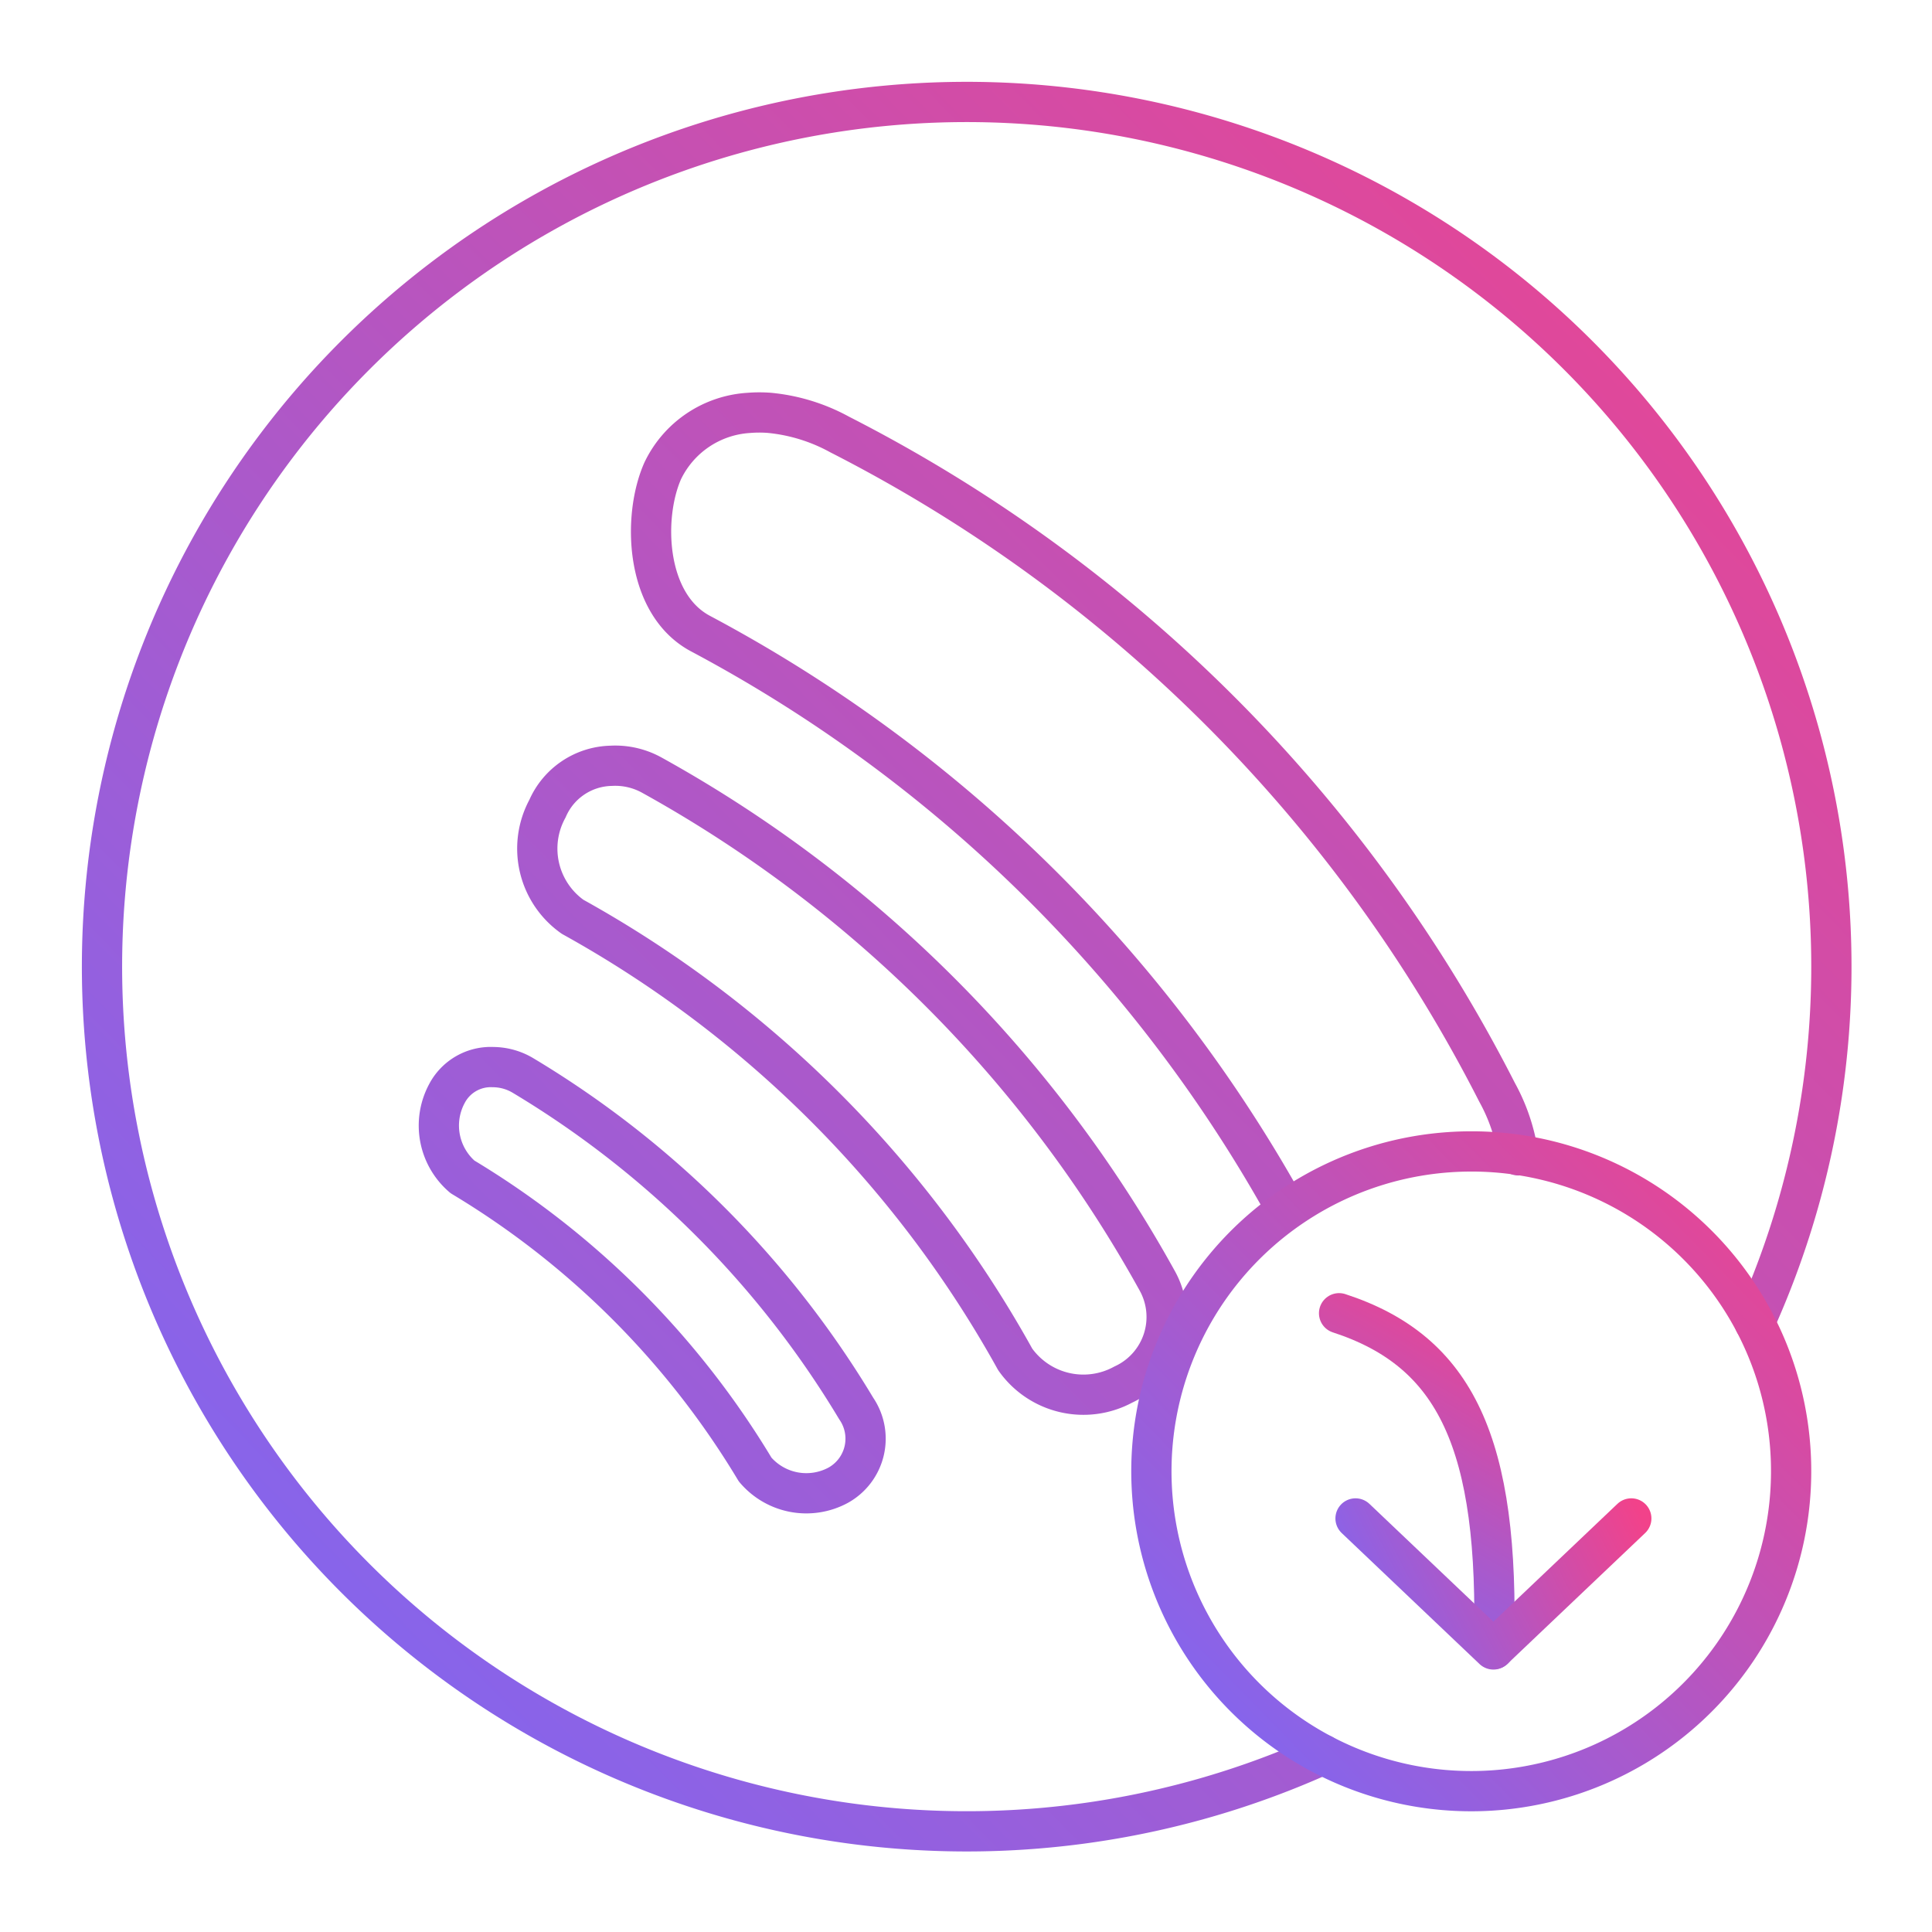 <?xml version="1.0" encoding="UTF-8" standalone="no"?>
<svg
   viewBox="0 0 48 48"
   version="1.1"
   id="svg32842"
   sodipodi:docname="spotiflyer.svg"
   inkscape:version="1.2.2 (b0a8486, 2022-12-01)"
   xmlns:inkscape="http://www.inkscape.org/namespaces/inkscape"
   xmlns:sodipodi="http://sodipodi.sourceforge.net/DTD/sodipodi-0.dtd"
   xmlns:xlink="http://www.w3.org/1999/xlink"
   xmlns="http://www.w3.org/2000/svg"
   xmlns:svg="http://www.w3.org/2000/svg">
  <sodipodi:namedview
     id="namedview32844"
     pagecolor="#ffffff"
     bordercolor="#000000"
     borderopacity="0.25"
     inkscape:showpageshadow="2"
     inkscape:pageopacity="0.0"
     inkscape:pagecheckerboard="0"
     inkscape:deskcolor="#d1d1d1"
     showgrid="false"
     inkscape:zoom="12.094472"
     inkscape:cx="16.660504"
     inkscape:cy="23.192413"
     inkscape:window-width="1920"
     inkscape:window-height="1006"
     inkscape:window-x="0"
     inkscape:window-y="50"
     inkscape:window-maximized="1"
     inkscape:current-layer="svg32842" />
  <defs
     id="defs32832">
    <linearGradient
       inkscape:collect="always"
       id="linearGradient33353">
      <stop
         style="stop-color:#756afb;stop-opacity:1;"
         offset="0"
         id="stop33349" />
      <stop
         style="stop-color:#f2428a;stop-opacity:1;"
         offset="1"
         id="stop33351" />
    </linearGradient>
    <style
       id="style32830">.a{fill:none;stroke:#fff;stroke-linecap:round;stroke-linejoin:round;}</style>
    <linearGradient
       inkscape:collect="always"
       xlink:href="#linearGradient33353"
       id="linearGradient33355"
       x1="1.886"
       y1="45.804"
       x2="45.958"
       y2="2.395"
       gradientUnits="userSpaceOnUse" />
    <linearGradient
       inkscape:collect="always"
       xlink:href="#linearGradient33353"
       id="linearGradient34815"
       x1="28.277"
       y1="44.851"
       x2="45.068"
       y2="28.463"
       gradientUnits="userSpaceOnUse" />
    <linearGradient
       inkscape:collect="always"
       xlink:href="#linearGradient33353"
       id="linearGradient35549"
       x1="33.099"
       y1="41.378"
       x2="40.736"
       y2="37.514"
       gradientUnits="userSpaceOnUse" />
    <linearGradient
       inkscape:collect="always"
       xlink:href="#linearGradient33353"
       id="linearGradient35557"
       x1="32.595"
       y1="41.413"
       x2="37.812"
       y2="32.522"
       gradientUnits="userSpaceOnUse" />
  </defs>
  <path
     class="a"
     d="M43.595,32.861A21.483,21.483,0,1,0,32.864,43.593M31.823,29.802a35.913,35.913,0,0,0-14.419-14.06c-1.378-.733-1.446-2.902-.938-4.046a2.543,2.543,0,0,1,2.14-1.438,3.262,3.262,0,0,1,.508-.001,4.517,4.517,0,0,1,1.749.539,37.378,37.378,0,0,1,16.33,16.34,4.599,4.599,0,0,1,.528,1.568M15.185,19.026a1.877,1.877,0,0,1,.997.225A32.109,32.109,0,0,1,28.75,31.818a1.848,1.848,0,0,1-.84,2.58,2.075,2.075,0,0,1-2.688-.625A28.18,28.18,0,0,0,14.227,22.778a2.075,2.075,0,0,1-.625-2.688A1.767,1.767,0,0,1,15.185,19.026Zm-2.932,7.486a1.462,1.462,0,0,1,.752.215,24.081,24.081,0,0,1,8.268,8.268,1.323,1.323,0,0,1-.45,1.906,1.666,1.666,0,0,1-2.062-.391,21.218,21.218,0,0,0-7.271-7.271A1.678,1.678,0,0,1,11.1,27.176,1.23,1.23,0,0,1,12.253,26.512Z"
     id="path32834"
     style="stroke:url(#linearGradient33355)" />
  <path
     class="a"
     d="M36.553,28.607A7.947,7.947,0,1,0,44.5,36.553v-.009a7.937,7.937,0,0,0-7.937-7.937Z"
     id="path32836"
     style="stroke:url(#linearGradient34815)" />
  <path
     class="a"
     d="M33.269,32.627c2.897.944,3.991,3.232,3.848,8.343"
     id="path32838"
     style="stroke:url(#linearGradient35557)" />
  <polyline
     class="a"
     points="40.529 37.725 37.103 40.98 33.678 37.725"
     id="polyline32840"
     style="stroke:url(#linearGradient35549)" />
</svg>
